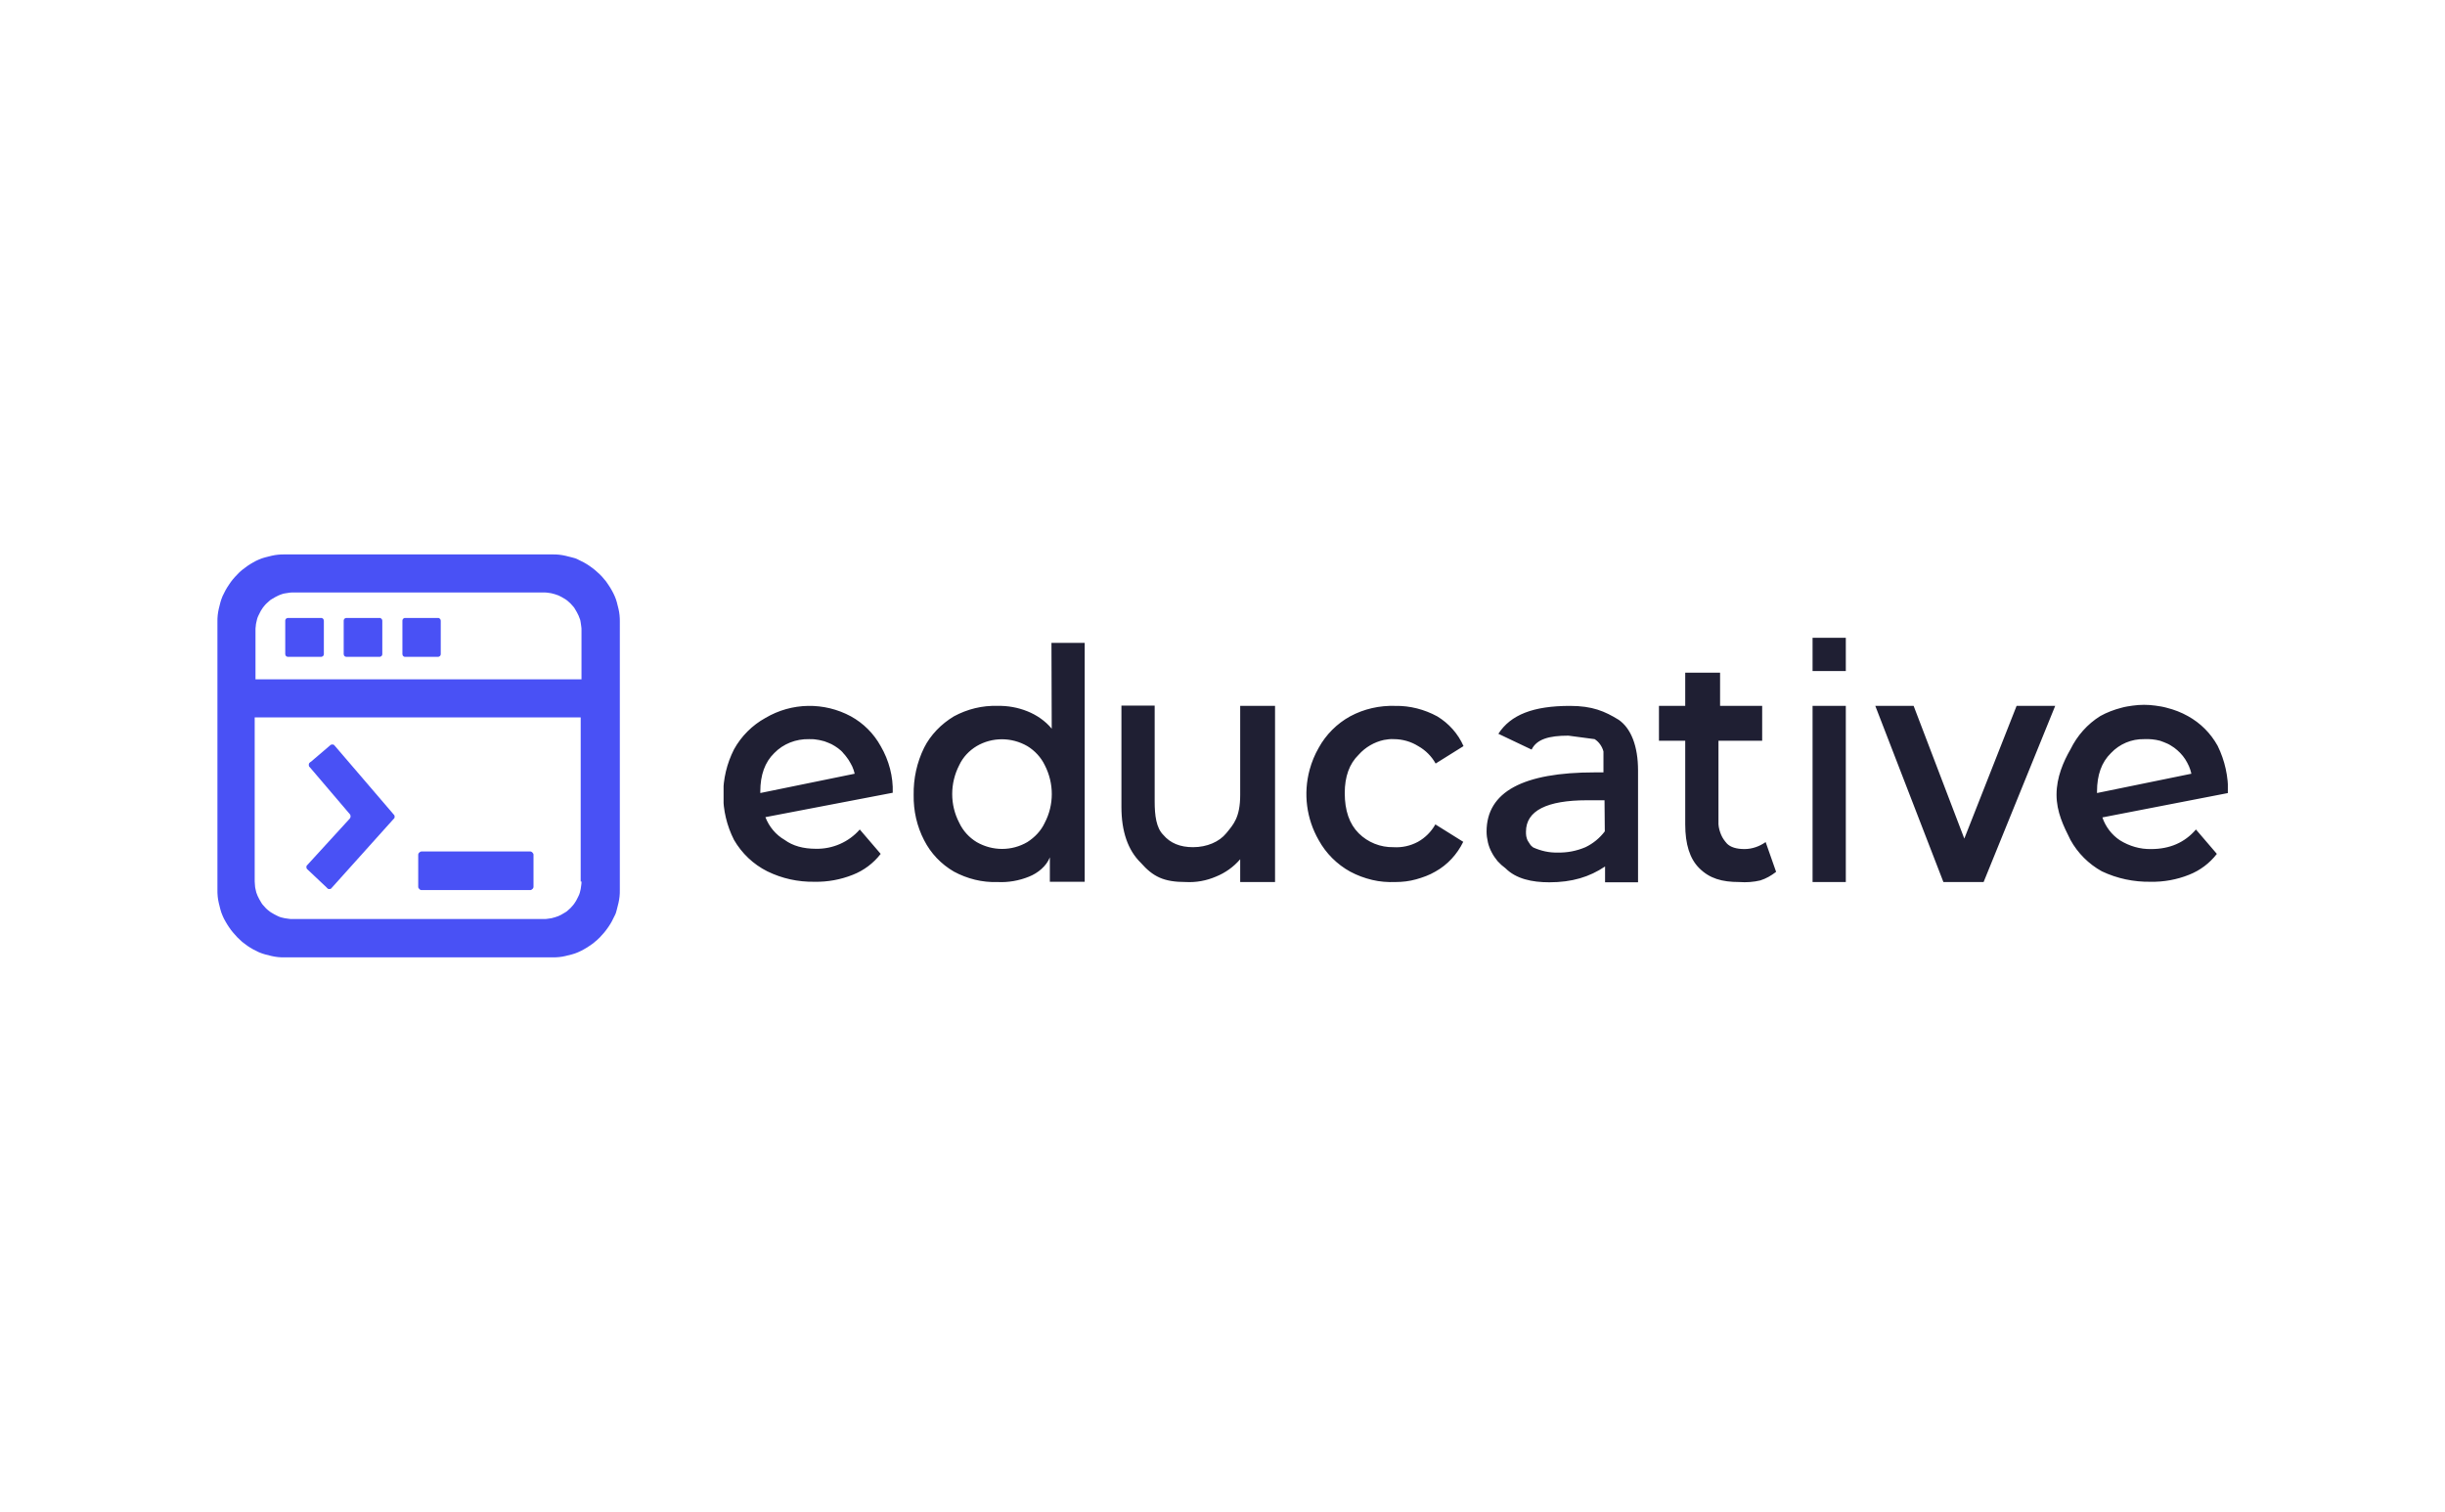 <?xml version="1.0" encoding="utf-8"?>
<!-- Generator: Adobe Illustrator 25.0.1, SVG Export Plug-In . SVG Version: 6.00 Build 0)  -->
<svg version="1.0" id="Layer_1" xmlns="http://www.w3.org/2000/svg" xmlns:xlink="http://www.w3.org/1999/xlink" x="0px" y="0px"
	 viewBox="0 0 912 563.8" style="enable-background:new 0 0 912 563.8;" xml:space="preserve">
<style type="text/css">
	.st0{clip-path:url(#SVGID_2_);}
	.st1{fill:#1F1F33;}
	.st2{fill:#4951F5;}
</style>
<g>
	<defs>
		<rect id="SVGID_1_" x="269.9" y="237.9" width="561.1" height="91.8"/>
	</defs>
	<clipPath id="SVGID_2_">
		<use xlink:href="#SVGID_1_"  style="overflow:visible;"/>
	</clipPath>
	<g class="st0">
		<path class="st1" d="M598.6,310.1c-1.9,2.5-4.3,4.5-7.2,5.9c-3.3,1.4-6.8,2.1-10.4,2c-3.1,0.1-6.2-0.6-9.1-1.9
			c-0.4-0.3-0.9-0.7-1.2-1.2c-0.3-0.4-0.6-0.9-0.9-1.4c-0.2-0.5-0.4-1-0.5-1.6c-0.1-0.6-0.1-1.1-0.1-1.7c0-7.8,7.8-11.7,22.8-11.7
			h6.5L598.6,310.1z M603.8,268.5c-5.2-3.2-9.8-5.2-18.2-5.2c-13.7,0-22.1,3.3-26.7,10.4l12.4,5.9c1.9-3.9,6.5-5.2,13.7-5.2l9.8,1.3
			c1.6,1,2.8,2.7,3.3,4.6v7.8h-3.2c-26.7,0-40.4,7.2-40.4,22.1c0,1.3,0.2,2.7,0.5,4c0.3,1.3,0.8,2.6,1.4,3.7
			c0.6,1.2,1.4,2.3,2.2,3.3c0.9,1,1.9,1.9,3,2.7c3.9,3.9,9.8,5.2,16.3,5.2c8.5,0,15-2,20.8-5.9v5.9H611v-41.7
			C611,278.3,608.4,271.7,603.8,268.5z M676.1,237.9h12.4v12.4h-12.4V237.9z M782.2,295.2c0-6.1,1.7-10.9,5.2-14.3
			c3.2-3.4,7.7-5.3,12.4-5.2c2-0.1,4,0.1,5.9,0.6c0.9,0.3,1.9,0.7,2.8,1.1c0.9,0.4,1.7,1,2.5,1.5c1.6,1.2,3,2.6,4.1,4.3
			c0.5,0.8,1,1.7,1.4,2.6c0.4,0.9,0.7,1.9,0.9,2.8l-35.2,7.2V295.2z M802.4,316.7c-4.1,0.1-8.2-1.1-11.7-3.3c-3-2-5.3-5-6.5-8.5
			l46.9-9.1c0.1-6.1-1.2-12.1-3.9-17.6c-2.6-4.7-6.4-8.5-11.1-11.1c-2.5-1.4-5.1-2.4-7.9-3.1c-1.4-0.4-2.8-0.6-4.2-0.8
			c-2.8-0.4-5.7-0.4-8.5,0c-1.4,0.2-2.8,0.4-4.2,0.8c-2.7,0.7-5.4,1.7-7.9,3.1c-4.8,3-8.6,7.3-11.1,12.4c-2.6,4.5-5.2,10.4-5.2,16.9
			s2.6,11.7,5.2,16.9c2.7,4.9,6.8,9,11.7,11.7c5.7,2.7,11.9,4,18.2,3.9c4.9,0.1,9.8-0.8,14.3-2.6c4.1-1.6,7.7-4.3,10.4-7.8l-7.8-9.1
			C814.9,314.3,809.3,316.7,802.4,316.7L802.4,316.7z M732.7,312.8l-18.9-49.5h-14.3l25.4,65.7h15l26.7-65.7h-14.4L732.7,312.8z
			 M676.1,263.3h12.4V329h-12.4V263.3z M650.7,316.7c-3,0-5.2-0.7-6.5-2c-0.9-1-1.7-2.1-2.2-3.3c-0.5-1.2-0.9-2.5-1-3.9v-31.2h16.3
			v-13h-15.7v-12.4h-13v12.4h-9.8v13h9.8v31.2c0,7.4,1.7,12.8,5.2,16.3c3.9,3.9,8.5,5.2,15,5.2c2.6,0.2,5.3,0,7.8-0.6
			c2.2-0.7,4.1-1.8,5.9-3.2l-3.9-11.1C656.3,315.7,653.6,316.7,650.7,316.7L650.7,316.7z M519.9,275.7c3.2,0,6.4,0.9,9.1,2.6
			c2.7,1.5,5,3.8,6.5,6.5l10.4-6.5c-2-4.6-5.5-8.5-9.8-11.1c-4.8-2.6-10.2-4-15.6-3.9c-5.9-0.2-11.7,1.1-16.9,3.9
			c-4.9,2.7-9,6.8-11.7,11.7c-1.5,2.6-2.6,5.3-3.4,8.2c-2.4,8.9-1.2,18.3,3.4,26.3c2.7,4.9,6.8,9,11.7,11.7c2.6,1.4,5.3,2.4,8.2,3.1
			c2.9,0.7,5.8,0.9,8.7,0.8c2.6,0,5.2-0.3,7.7-1c2.5-0.7,5-1.6,7.2-2.9c4.5-2.5,8.1-6.4,10.4-11.1l-10.4-6.5c-1.5,2.7-3.8,5-6.5,6.5
			c-2.8,1.5-5.9,2.2-9.1,2c-4.9,0.1-9.6-1.8-13-5.2c-3.5-3.5-5.2-8.5-5.2-15c0-6.1,1.7-10.9,5.2-14.3c2.5-2.8,5.8-4.7,9.4-5.5
			C517.4,275.8,518.7,275.6,519.9,275.7L519.9,275.7z M462.6,296.5c0,8.5-2.6,11.1-5.2,14.3s-7.2,5.2-12.4,5.2
			c-4.8,0-8.5-1.5-11.1-4.6c-2.6-2.6-3.2-7.2-3.2-12.4v-35.8h-12.4V301c0,9.1,2.4,16.1,7.2,20.8c4.6,5.2,8.5,7.2,16.9,7.2
			c3.8,0.2,7.6-0.5,11.1-2c3.5-1.4,6.6-3.6,9.1-6.5v8.5h13v-65.7h-13V296.5z M389.7,306.9c-1.4,3-3.7,5.4-6.5,7.2
			c-5.8,3.4-13,3.4-18.9,0c-2.8-1.7-5.1-4.2-6.5-7.2c-3.5-6.7-3.5-14.7,0-21.5c1.4-3,3.7-5.4,6.5-7.1c5.8-3.4,13-3.4,18.9,0
			c2.8,1.7,5.1,4.2,6.5,7.1C393.2,292.2,393.2,300.2,389.7,306.9z M392.3,271.8c-2.4-2.9-5.6-5.1-9.1-6.5c-3.5-1.4-7.3-2.1-11.1-2
			c-5.7-0.2-11.3,1.2-16.3,3.9c-2.3,1.4-4.5,3.1-6.4,5.1c-1.9,2-3.5,4.2-4.7,6.6c-2.7,5.5-4,11.5-3.9,17.6
			c-0.1,5.9,1.2,11.7,3.9,16.9c2.5,4.9,6.3,8.9,11.1,11.7c5,2.7,10.6,4.1,16.3,3.9c4,0.2,8-0.5,11.7-2c3.3-1.3,6.5-3.9,7.8-7.2v9.1
			h13v-89.1h-12.4L392.3,271.8z M283.6,295.8v-0.6c0-6.1,1.7-10.9,5.2-14.3c3.4-3.5,8.1-5.3,13-5.2c1,0,1.9,0,2.9,0.2
			c1,0.1,1.9,0.4,2.8,0.6c0.9,0.3,1.8,0.7,2.7,1.1c0.8,0.4,1.7,1,2.4,1.5c0.8,0.6,1.5,1.2,2.1,2c0.7,0.7,1.2,1.5,1.8,2.3
			c0.5,0.8,1,1.7,1.4,2.5c0.4,0.9,0.7,1.8,0.9,2.7L283.6,295.8z M328.5,278.3c-2.6-4.7-6.4-8.5-11.1-11.1c-10-5.4-22.1-5.2-31.9,0.6
			c-4.9,2.7-9,6.8-11.7,11.7c-5.4,10.6-5.4,23.2,0,33.8c2.9,5,7.2,9.1,12.4,11.7c5.5,2.7,11.5,4,17.6,3.9c4.9,0.1,9.8-0.8,14.3-2.6
			c4.1-1.6,7.7-4.3,10.4-7.8l-7.8-9.1c-4.1,4.7-10.1,7.3-16.3,7.2c-4.8,0-8.7-1.1-11.7-3.3c-3.3-1.9-5.8-4.9-7.2-8.5l47.5-9.1
			C333.2,289.7,331.6,283.6,328.5,278.3z"/>
	</g>
</g>
<path class="st2" d="M216.9,253.4H95.3V235c0-0.5,0-0.9,0.1-1.4c0-0.5,0.1-0.9,0.2-1.4c0.1-0.4,0.2-0.9,0.3-1.3
	c0.1-0.4,0.3-0.9,0.5-1.3c0.2-0.4,0.4-0.8,0.6-1.2c0.2-0.4,0.4-0.8,0.7-1.2c0.2-0.4,0.5-0.7,0.8-1.1c0.3-0.4,0.6-0.7,0.9-1
	c0.3-0.3,0.7-0.6,1-0.9c0.3-0.3,0.7-0.6,1.1-0.8s0.8-0.5,1.2-0.7c0.4-0.2,0.8-0.4,1.2-0.6c0.4-0.2,0.8-0.3,1.3-0.5
	c0.4-0.1,0.9-0.3,1.3-0.3c0.4-0.1,0.9-0.1,1.3-0.2s0.9-0.1,1.4-0.1H203c0.4,0,0.9,0,1.4,0.1s0.9,0.1,1.3,0.2
	c0.9,0.2,1.8,0.5,2.6,0.8c0.4,0.2,0.8,0.4,1.2,0.6c0.4,0.2,0.8,0.5,1.2,0.7c0.4,0.2,0.7,0.5,1.1,0.8c0.3,0.3,0.7,0.6,1,0.9
	c0.3,0.3,0.6,0.7,0.9,1c0.3,0.3,0.6,0.7,0.8,1.1c0.2,0.4,0.5,0.8,0.7,1.2s0.4,0.8,0.6,1.2s0.3,0.9,0.5,1.3s0.2,0.9,0.3,1.3
	s0.1,0.9,0.2,1.4s0.1,0.9,0.1,1.4L216.9,253.4z M216.9,328.8c0,0.5,0,0.9-0.1,1.4s-0.1,0.9-0.2,1.4s-0.2,0.9-0.3,1.3
	s-0.3,0.9-0.5,1.3s-0.4,0.8-0.6,1.2s-0.4,0.8-0.7,1.2c-0.2,0.4-0.5,0.7-0.8,1.1c-0.3,0.3-0.6,0.7-0.9,1c-0.3,0.3-0.7,0.6-1,0.9
	c-0.3,0.3-0.7,0.6-1.1,0.8c-0.4,0.2-0.8,0.5-1.2,0.7c-0.4,0.2-0.8,0.4-1.2,0.6c-0.8,0.3-1.7,0.6-2.6,0.8c-0.5,0.1-0.9,0.1-1.4,0.2
	s-0.9,0.1-1.4,0.1h-93.9c-0.5,0-0.9,0-1.4-0.1c-0.5-0.1-0.9-0.1-1.4-0.2c-0.4-0.1-0.9-0.2-1.3-0.3c-0.4-0.1-0.9-0.3-1.3-0.5
	c-0.4-0.2-0.8-0.4-1.2-0.6c-0.4-0.2-0.8-0.5-1.2-0.7c-0.4-0.2-0.7-0.5-1.1-0.8s-0.7-0.6-1-0.9s-0.6-0.7-0.9-1
	c-0.3-0.3-0.6-0.7-0.8-1.1c-0.2-0.4-0.5-0.8-0.7-1.2s-0.4-0.8-0.6-1.2c-0.2-0.4-0.3-0.9-0.5-1.3c-0.1-0.4-0.2-0.9-0.3-1.3
	c-0.1-0.4-0.2-0.9-0.2-1.4c0-0.5-0.1-0.9-0.1-1.4v-61.2h121.6V328.8z M206,206.8h-99.8c-0.8,0-1.7,0-2.5,0.1s-1.6,0.2-2.4,0.4
	c-0.8,0.2-1.6,0.4-2.4,0.6c-0.8,0.2-1.6,0.5-2.3,0.8c-0.8,0.3-1.5,0.7-2.2,1.1c-0.7,0.4-1.4,0.8-2.1,1.3c-0.7,0.5-1.3,1-2,1.5
	c-0.6,0.5-1.3,1.1-1.8,1.7c-1.2,1.2-2.2,2.4-3.1,3.8c-0.5,0.7-0.9,1.4-1.3,2.1c-0.4,0.7-0.7,1.5-1.1,2.2c-0.3,0.8-0.6,1.5-0.8,2.3
	c-0.2,0.8-0.4,1.6-0.6,2.4c-0.2,0.8-0.3,1.6-0.4,2.4c-0.1,0.8-0.1,1.6-0.1,2.5v99.9c0,0.8,0,1.6,0.1,2.5c0.1,0.8,0.2,1.6,0.4,2.4
	c0.2,0.8,0.4,1.6,0.6,2.4c0.2,0.8,0.5,1.6,0.8,2.3c0.3,0.8,0.7,1.5,1.1,2.2c0.4,0.7,0.8,1.4,1.3,2.1c0.9,1.4,2,2.6,3.1,3.8
	c0.6,0.6,1.2,1.1,1.8,1.7c0.7,0.5,1.3,1,2,1.5c0.7,0.5,1.4,0.9,2.1,1.3c0.7,0.4,1.5,0.7,2.2,1.1c0.8,0.3,1.5,0.6,2.3,0.8
	c0.8,0.2,1.6,0.4,2.4,0.6c0.8,0.2,1.6,0.3,2.4,0.4s1.6,0.1,2.5,0.1H206c0.8,0,1.6,0,2.5-0.1s1.6-0.2,2.4-0.4s1.6-0.4,2.4-0.6
	s1.6-0.5,2.3-0.8s1.5-0.7,2.2-1.1c0.7-0.4,1.4-0.8,2.1-1.3c0.7-0.5,1.4-0.9,2-1.5c1.3-1,2.4-2.2,3.5-3.5c0.5-0.6,1-1.3,1.5-2
	c0.5-0.7,0.9-1.4,1.3-2.1s0.7-1.5,1.1-2.2s0.6-1.5,0.8-2.3s0.4-1.6,0.6-2.4s0.3-1.6,0.4-2.4s0.1-1.6,0.1-2.5V232
	c0-0.8,0-1.6-0.1-2.5s-0.2-1.6-0.4-2.4s-0.4-1.6-0.6-2.4s-0.5-1.6-0.8-2.3s-0.7-1.5-1.1-2.2s-0.8-1.4-1.3-2.1
	c-0.5-0.7-0.9-1.4-1.5-2c-1-1.3-2.2-2.4-3.5-3.5c-0.6-0.5-1.3-1-2-1.5c-0.7-0.5-1.4-0.9-2.1-1.3c-0.7-0.4-1.5-0.7-2.2-1.1
	s-1.5-0.6-2.3-0.8s-1.6-0.4-2.4-0.6s-1.6-0.3-2.4-0.4S206.9,206.8,206,206.8z"/>
<path class="st2" d="M107.4,230.5h12.5c0.1,0,0.2,0,0.3,0.1c0.1,0,0.2,0.1,0.3,0.2c0.1,0.1,0.1,0.2,0.2,0.3c0,0.1,0.1,0.2,0.1,0.4
	v12.5c0,0.1,0,0.2-0.1,0.4c0,0.1-0.1,0.2-0.2,0.3c-0.1,0.1-0.2,0.1-0.3,0.2c-0.1,0-0.2,0.1-0.3,0.1h-12.5c-0.1,0-0.2,0-0.4-0.1
	c-0.1,0-0.2-0.1-0.3-0.2c-0.1-0.1-0.2-0.2-0.2-0.3c0-0.1-0.1-0.2-0.1-0.4v-12.5c0-0.1,0-0.2,0.1-0.4c0-0.1,0.1-0.2,0.2-0.3
	c0.1-0.1,0.2-0.2,0.3-0.2C107.2,230.5,107.3,230.5,107.4,230.5z"/>
<path class="st2" d="M129.2,230.5h12.5c0.1,0,0.2,0,0.3,0.1c0.1,0.1,0.2,0.1,0.3,0.2c0.1,0.1,0.1,0.2,0.2,0.3c0,0.1,0.1,0.2,0.1,0.4
	v12.5c0,0.1,0,0.2-0.1,0.4c0,0.1-0.1,0.2-0.2,0.3c-0.1,0.1-0.2,0.1-0.3,0.2c-0.1,0-0.2,0.1-0.3,0.1h-12.5c-0.1,0-0.2,0-0.4-0.1
	c-0.1,0-0.2-0.1-0.3-0.2c-0.1-0.1-0.2-0.2-0.2-0.3c0-0.1-0.1-0.2-0.1-0.4v-12.5c0-0.1,0-0.2,0.1-0.4c0-0.1,0.1-0.2,0.2-0.3
	c0.1-0.1,0.2-0.2,0.3-0.2C129,230.5,129.1,230.5,129.2,230.5z"/>
<path class="st2" d="M151,230.5h12.5c0.1,0,0.2,0,0.3,0.1c0.1,0.1,0.2,0.1,0.3,0.2c0.1,0.1,0.1,0.2,0.2,0.3c0,0.1,0.1,0.2,0.1,0.4
	v12.5c0,0.1,0,0.2-0.1,0.4c0,0.1-0.1,0.2-0.2,0.3c-0.1,0.1-0.2,0.1-0.3,0.2c-0.1,0-0.2,0.1-0.3,0.1H151c-0.1,0-0.2,0-0.3-0.1
	c-0.1,0-0.2-0.1-0.3-0.2c-0.1-0.1-0.2-0.2-0.2-0.3c0-0.1-0.1-0.2-0.1-0.4v-12.5c0-0.1,0-0.2,0.1-0.4c0-0.1,0.1-0.2,0.2-0.3
	c0.1-0.1,0.2-0.2,0.3-0.2C150.8,230.5,150.9,230.5,151,230.5z"/>
<path class="st2" d="M157.3,317.6h40.4c0.2,0,0.3,0,0.5,0.1c0.2,0.1,0.3,0.2,0.4,0.3c0.1,0.1,0.2,0.3,0.3,0.4
	c0.1,0.1,0.1,0.3,0.1,0.5v11.8c0,0.2,0,0.3-0.1,0.5c-0.1,0.2-0.2,0.3-0.3,0.4c-0.1,0.1-0.3,0.2-0.4,0.3c-0.2,0.1-0.3,0.1-0.5,0.1
	h-40.4c-0.2,0-0.3,0-0.5-0.1c-0.2-0.1-0.3-0.2-0.4-0.3c-0.1-0.1-0.2-0.3-0.3-0.4c-0.1-0.1-0.1-0.3-0.1-0.5v-11.8
	c0-0.2,0-0.3,0.1-0.5c0.1-0.1,0.1-0.3,0.3-0.4c0.1-0.1,0.3-0.2,0.4-0.3C157,317.6,157.2,317.6,157.3,317.6z"/>
<path class="st2" d="M121.9,331.1c0,0.1,0.1,0.1,0.2,0.2c0.1,0.1,0.1,0.1,0.2,0.2c0.1,0,0.2,0.1,0.2,0.1c0.1,0,0.2,0,0.3,0
	c0.1,0,0.2,0,0.3,0c0.1,0,0.2-0.1,0.3-0.1c0.1,0,0.2-0.1,0.2-0.2c0.1-0.1,0.1-0.1,0.2-0.2l22.9-25.5c0.1-0.1,0.2-0.2,0.3-0.3
	c0.2-0.2,0.2-0.5,0.2-0.8c0-0.1-0.1-0.3-0.1-0.4l-22.2-25.9c-0.1-0.1-0.2-0.2-0.3-0.3c-0.1-0.1-0.2-0.2-0.4-0.2c-0.1,0-0.3,0-0.4,0
	c-0.1,0-0.3,0.1-0.4,0.1l-7.5,6.4c-0.1,0-0.2,0.1-0.2,0.1c-0.1,0.1-0.1,0.1-0.2,0.2c-0.1,0.1-0.1,0.2-0.2,0.2c0,0.1-0.1,0.2-0.1,0.3
	c0,0.1,0,0.2,0,0.3c0,0.1,0,0.2,0,0.3c0,0.1,0.1,0.2,0.1,0.3c0.1,0.1,0.1,0.2,0.2,0.2l15,17.6c0.1,0.1,0.2,0.2,0.2,0.4
	c0.1,0.3,0.1,0.5,0,0.8c0,0.1-0.1,0.2-0.2,0.4l-16.1,17.6c-0.1,0.1-0.1,0.3-0.1,0.4c0,0.1,0,0.3,0,0.4c0.1,0.3,0.2,0.5,0.5,0.7
	L121.9,331.1z"/>
</svg>
